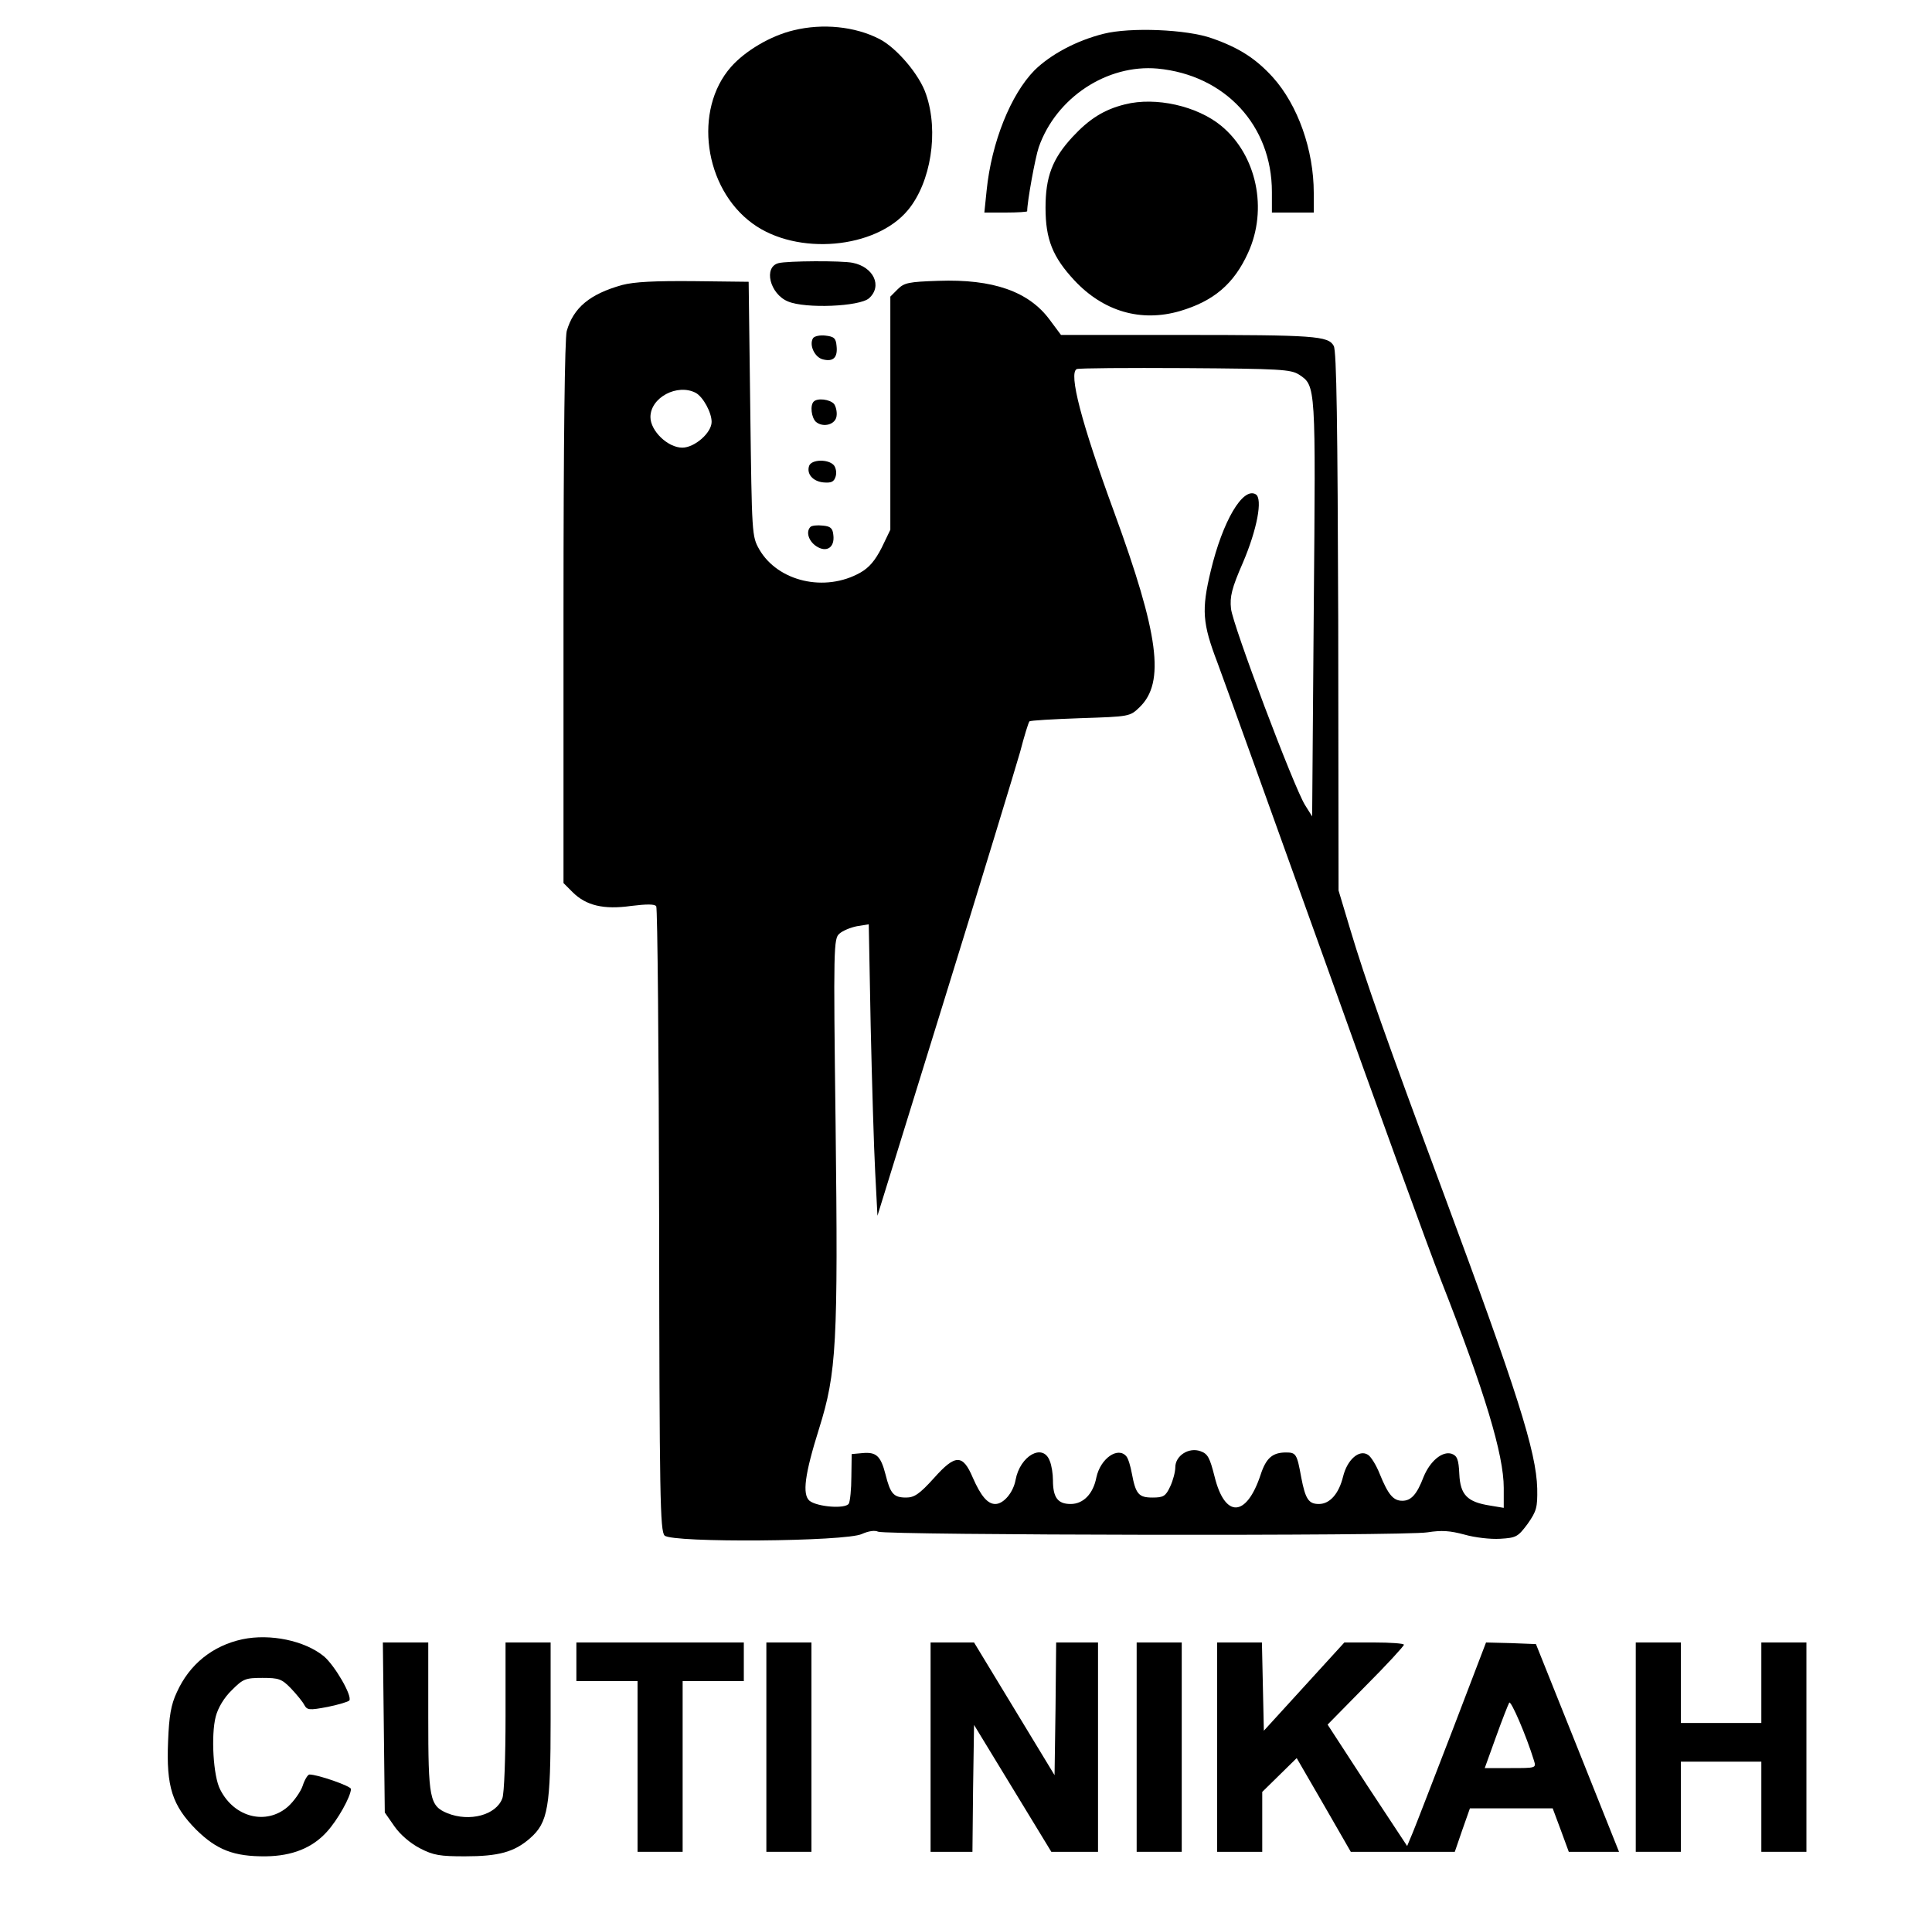 <?xml version="1.0" standalone="no"?>
<!DOCTYPE svg PUBLIC "-//W3C//DTD SVG 20010904//EN"
 "http://www.w3.org/TR/2001/REC-SVG-20010904/DTD/svg10.dtd">
<svg version="1.0" xmlns="http://www.w3.org/2000/svg"
 width="600pt" height="594pt" viewBox="0 0 600 594"
 preserveAspectRatio="xMidYMid meet">

<g transform="translate(0,594) scale(0.1,-0.1)"
fill="#000000" stroke="none">
<path d="M2465 5846 c-72 -17 -151 -64 -195 -114 -117 -133 -84 -376 67 -486
138 -101 383 -79 483 42 71 86 96 243 56 359 -20 61 -92 145 -145 172 -76 39
-176 49 -266 27z"/>
<path d="M3427 5835 c-84 -21 -164 -64 -214 -113 -74 -75 -134 -224 -149 -374
l-7 -68 67 0 c36 0 66 2 66 4 0 30 25 167 36 199 54 154 212 258 369 244 210
-20 355 -177 355 -383 l0 -64 65 0 65 0 0 61 c0 133 -49 272 -127 359 -52 57
-103 91 -189 121 -78 28 -254 35 -337 14z"/>
<path d="M3494 5616 c-65 -16 -111 -45 -163 -101 -63 -68 -84 -124 -84 -220 0
-98 22 -153 90 -226 90 -96 206 -130 327 -95 105 31 168 84 212 181 62 135 27
303 -83 394 -75 62 -204 91 -299 67z"/>
<path d="M2418 5123 c-48 -12 -27 -96 29 -119 54 -23 223 -16 252 10 42 38 14
97 -51 110 -34 7 -203 6 -230 -1z"/>
<path d="M1932 5055 c-100 -28 -151 -70 -172 -143 -6 -24 -10 -329 -10 -875
l0 -839 28 -28 c42 -42 97 -55 182 -43 49 6 73 6 78 -1 4 -6 8 -445 9 -975 1
-859 3 -965 17 -979 23 -23 564 -19 613 5 20 9 40 12 50 7 26 -11 1637 -14
1706 -2 45 7 70 5 115 -7 31 -9 81 -15 111 -13 50 3 55 6 85 46 28 40 31 51
30 110 -3 115 -62 300 -291 917 -177 476 -243 663 -290 820 l-36 120 -1 835
c-2 608 -5 841 -14 856 -17 31 -59 34 -476 34 l-371 0 -35 47 c-65 88 -176
127 -346 121 -92 -3 -106 -6 -126 -26 l-23 -23 0 -362 0 -362 -27 -56 c-20
-39 -38 -61 -66 -77 -110 -62 -256 -28 -314 72 -23 41 -23 44 -28 436 l-5 395
-170 2 c-122 1 -185 -2 -223 -12z m2102 -278 c53 -35 52 -31 46 -727 l-5 -645
-22 35 c-35 56 -225 560 -230 610 -4 37 2 63 37 143 44 103 62 198 40 212 -40
24 -103 -83 -140 -238 -29 -121 -26 -162 21 -285 22 -59 172 -476 334 -927
161 -451 323 -896 360 -990 136 -346 195 -542 195 -645 l0 -62 -42 7 c-71 11
-93 33 -96 98 -2 46 -7 57 -24 63 -29 9 -67 -23 -87 -72 -21 -55 -39 -74 -66
-74 -28 0 -44 19 -70 83 -11 28 -28 55 -37 60 -27 17 -64 -15 -77 -68 -13 -53
-41 -85 -75 -85 -32 0 -42 15 -55 83 -13 72 -16 77 -47 77 -42 0 -62 -17 -79
-69 -44 -133 -111 -136 -143 -6 -15 59 -21 71 -44 79 -36 13 -78 -14 -78 -50
0 -14 -7 -41 -16 -60 -14 -30 -21 -34 -55 -34 -43 0 -52 11 -64 75 -4 22 -11
46 -17 53 -26 31 -80 -6 -93 -65 -10 -52 -41 -83 -80 -83 -40 0 -55 20 -55 74
0 19 -4 46 -10 60 -21 56 -92 16 -106 -59 -7 -39 -37 -75 -63 -75 -24 0 -45
25 -70 82 -31 73 -54 73 -120 -1 -46 -51 -62 -61 -87 -61 -39 0 -49 12 -64 72
-15 58 -29 70 -72 66 l-33 -3 -1 -70 c0 -39 -4 -77 -8 -84 -11 -17 -98 -10
-122 9 -23 20 -15 82 30 225 54 173 59 262 51 945 -7 552 -6 576 12 591 10 9
34 19 54 23 l37 6 6 -317 c4 -175 10 -379 14 -453 l7 -135 209 675 c115 371
220 716 234 765 13 50 26 92 29 95 2 3 74 7 158 10 153 5 154 5 184 34 80 77
60 226 -79 606 -102 278 -142 432 -116 444 6 3 157 4 336 3 297 -2 328 -4 354
-20z m-1873 -57 c23 -13 49 -61 49 -90 0 -34 -53 -80 -91 -80 -45 0 -99 52
-99 95 0 61 84 105 141 75z"/>
<path d="M2525 4890 c-13 -21 5 -60 31 -66 32 -8 46 6 42 42 -2 24 -8 29 -35
32 -17 2 -34 -2 -38 -8z"/>
<path d="M2527 4693 c-12 -12 -7 -50 7 -63 23 -19 61 -8 64 18 2 13 -2 30 -8
38 -13 14 -51 19 -63 7z"/>
<path d="M2513 4494 c-9 -25 11 -49 45 -52 24 -2 32 2 37 18 4 12 1 27 -5 35
-17 20 -69 19 -77 -1z"/>
<path d="M2517 4304 c-15 -15 -6 -44 18 -60 32 -21 58 -4 53 35 -2 21 -9 27
-33 29 -17 2 -34 0 -38 -4z"/>
<path d="M753 850 c-93 -20 -165 -78 -204 -165 -18 -38 -24 -74 -27 -152 -6
-141 13 -199 87 -274 64 -63 117 -84 217 -83 81 1 144 26 189 76 34 37 74 109
75 133 0 9 -103 45 -129 45 -5 0 -15 -16 -21 -35 -6 -18 -27 -48 -46 -65 -67
-58 -166 -34 -210 53 -22 41 -29 170 -14 227 7 27 26 59 50 82 35 35 42 38 95
38 51 0 60 -3 89 -33 17 -18 36 -41 41 -51 9 -16 15 -17 73 -6 34 7 64 16 67
20 9 15 -45 108 -79 137 -60 49 -167 71 -253 53z"/>
<path d="M1192 576 l3 -264 30 -43 c18 -26 50 -53 79 -68 42 -22 63 -25 140
-25 104 0 153 13 202 56 56 49 64 96 64 370 l0 238 -70 0 -70 0 0 -229 c0
-126 -4 -241 -10 -255 -19 -52 -102 -74 -171 -46 -55 23 -59 45 -59 300 l0
230 -71 0 -70 0 3 -264z"/>
<path d="M1790 780 l0 -60 95 0 95 0 0 -265 0 -265 70 0 70 0 0 265 0 265 95
0 95 0 0 60 0 60 -260 0 -260 0 0 -60z"/>
<path d="M2380 515 l0 -325 70 0 70 0 0 325 0 325 -70 0 -70 0 0 -325z"/>
<path d="M2890 515 l0 -325 65 0 65 0 2 197 3 197 120 -197 120 -197 73 0 72
0 0 325 0 325 -65 0 -65 0 -2 -206 -3 -206 -125 206 -125 206 -67 0 -68 0 0
-325z"/>
<path d="M3530 515 l0 -325 70 0 70 0 0 325 0 325 -70 0 -70 0 0 -325z"/>
<path d="M3780 515 l0 -325 70 0 70 0 0 93 0 93 53 52 54 53 84 -145 84 -146
161 0 162 0 23 67 24 68 129 0 128 0 25 -67 25 -68 78 0 78 0 -129 323 -129
322 -77 3 -78 2 -104 -272 c-58 -150 -113 -293 -123 -317 l-18 -43 -124 188
-123 189 118 120 c66 66 119 124 119 128 0 4 -42 7 -92 7 l-93 0 -125 -137
-125 -137 -3 137 -3 137 -69 0 -70 0 0 -325z m984 -42 c7 -23 6 -23 -73 -23
l-80 0 35 97 c19 53 38 101 41 106 5 9 53 -102 77 -180z"/>
<path d="M5080 515 l0 -325 70 0 70 0 0 140 0 140 125 0 125 0 0 -140 0 -140
70 0 70 0 0 325 0 325 -70 0 -70 0 0 -125 0 -125 -125 0 -125 0 0 125 0 125
-70 0 -70 0 0 -325z"/>
</g>
</svg>

